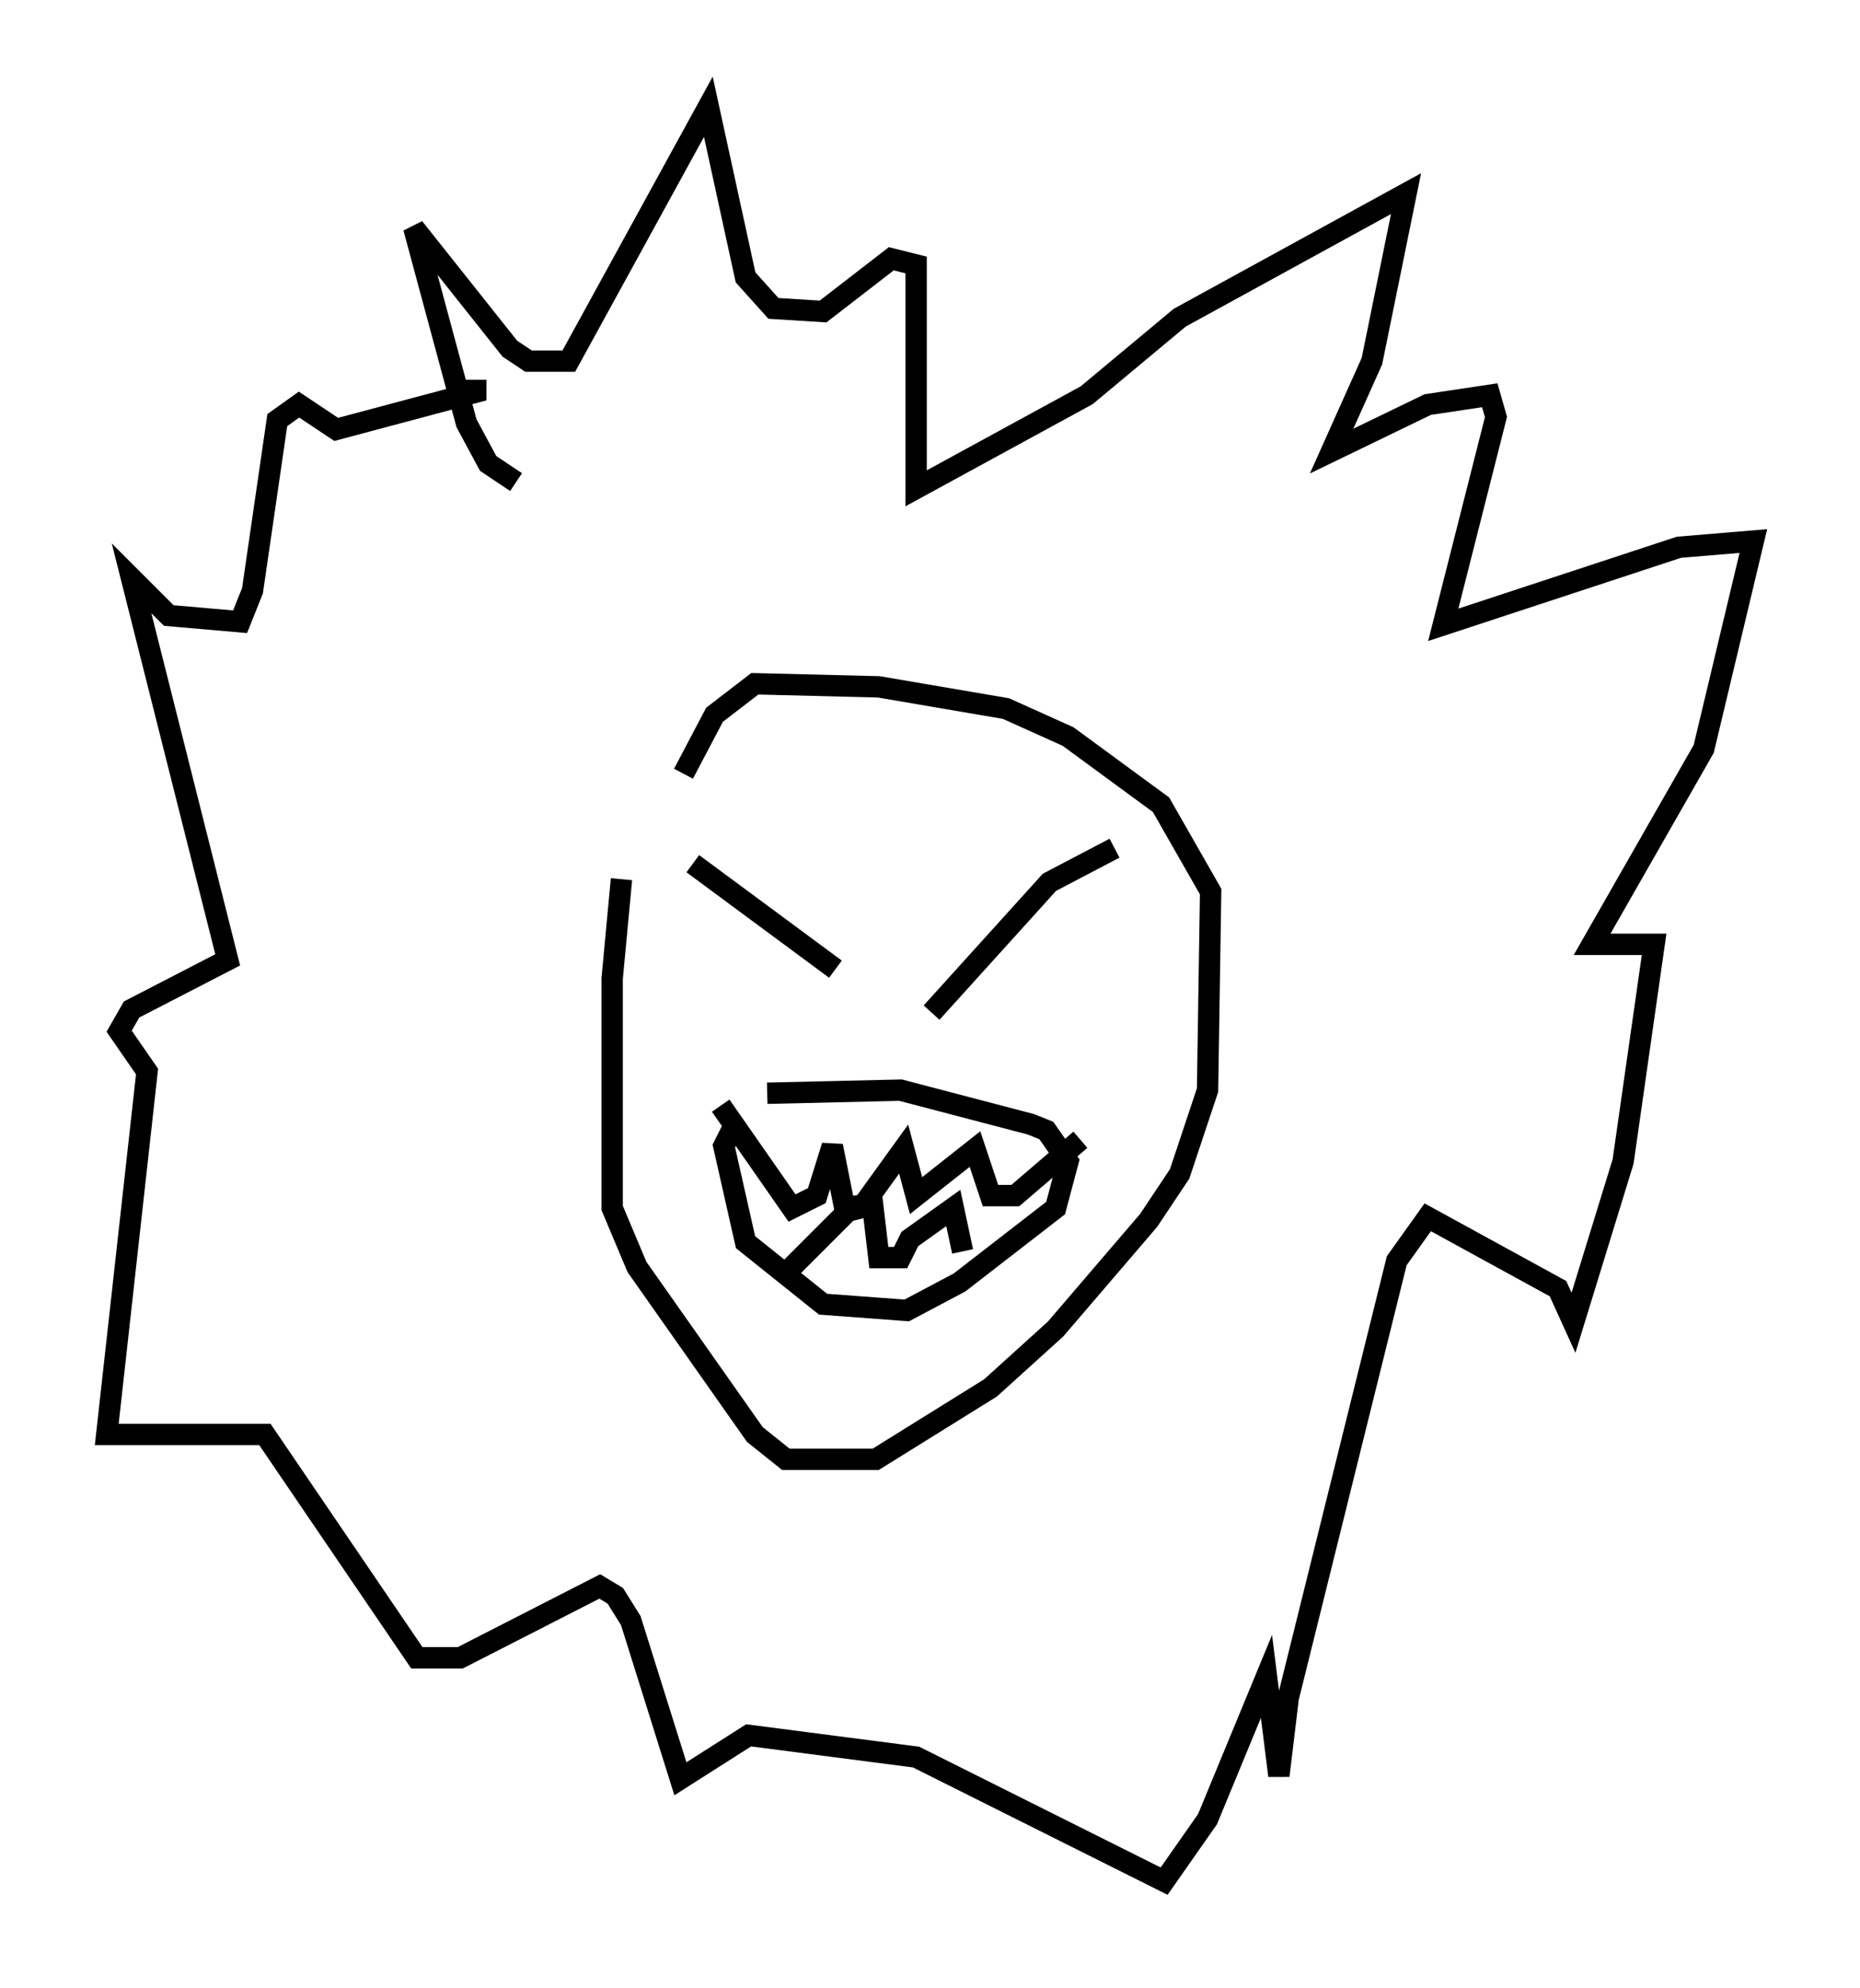 <?xml version="1.0" encoding="utf-8" ?>
<svg baseProfile="full" height="93.084" version="1.1" width="87.128" xmlns="http://www.w3.org/2000/svg" xmlns:ev="http://www.w3.org/2001/xml-events" xmlns:xlink="http://www.w3.org/1999/xlink"><defs /><rect fill="white" height="93.084" width="87.128" x="0" y="0" /><path d="M31.581, 34.486 m-2.469, 6.682 l-0.436, 4.648 0.0, 10.749 l1.162, 2.76 5.52, 7.844 l1.453, 1.162 4.212, 0.0 l5.374, -3.341 3.05, -2.76 l4.358, -5.084 1.453, -2.179 l1.307, -3.922 0.145, -9.296 l-2.324, -4.067 -4.358, -3.196 l-2.905, -1.307 -5.955, -1.017 l-5.81, -0.145 -1.888, 1.453 l-1.453, 2.76 m0.436, 4.212 l6.682, 4.939 m13.073, -5.665 l-3.05, 1.598 -5.52, 6.101 m-9.296, 5.374 l-0.436, 0.872 1.017, 4.503 l3.631, 2.905 3.922, 0.291 l2.469, -1.307 4.503, -3.486 l0.581, -2.179 -1.017, -1.453 l-0.726, -0.291 -6.101, -1.598 l-6.246, 0.145 m-2.179, 0.581 l3.341, 4.793 1.162, -0.581 l0.726, -2.324 0.581, 2.905 l0.872, -0.145 1.888, -2.615 l0.581, 2.179 2.76, -2.179 l0.726, 2.179 1.162, 0.0 l3.05, -2.615 m-13.654, 6.101 l2.76, -2.76 1.162, -0.291 l0.291, 2.469 1.017, 0.0 l0.436, -0.872 2.034, -1.453 l0.436, 2.034 m-20.916, -36.022 l-1.307, -0.872 -1.017, -1.888 l-2.469, -9.151 4.503, 5.665 l0.872, 0.581 1.888, 0.0 l6.536, -11.911 1.743, 7.989 l1.307, 1.453 2.324, 0.145 l3.196, -2.469 1.162, 0.291 l0.0, 10.458 7.989, -4.358 l4.358, -3.631 10.603, -5.81 l-1.598, 7.844 -1.888, 4.212 l4.503, -2.179 2.905, -0.436 l0.291, 1.017 -2.469, 9.732 l11.039, -3.631 3.486, -0.291 l-2.324, 9.732 -5.229, 9.151 l2.905, 0.0 -1.453, 10.168 l-2.324, 7.553 -0.726, -1.598 l-6.101, -3.341 -1.453, 2.034 l-5.084, 20.48 -0.436, 3.631 l-0.581, -4.648 -2.76, 6.682 l-2.034, 2.905 -11.62, -5.81 l-7.844, -1.017 -3.196, 2.034 l-2.324, -7.408 -0.726, -1.162 l-0.726, -0.436 -6.536, 3.341 l-2.034, 0.0 -7.117, -10.458 l-7.408, 0.0 1.888, -16.994 l-1.307, -1.888 0.581, -1.017 l4.503, -2.324 -4.503, -17.866 l1.743, 1.743 3.341, 0.291 l0.581, -1.453 1.162, -7.989 l1.017, -0.726 1.743, 1.162 l6.536, -1.743 0.0, -0.581 " fill="none" stroke="black" stroke-width="1" /></svg>